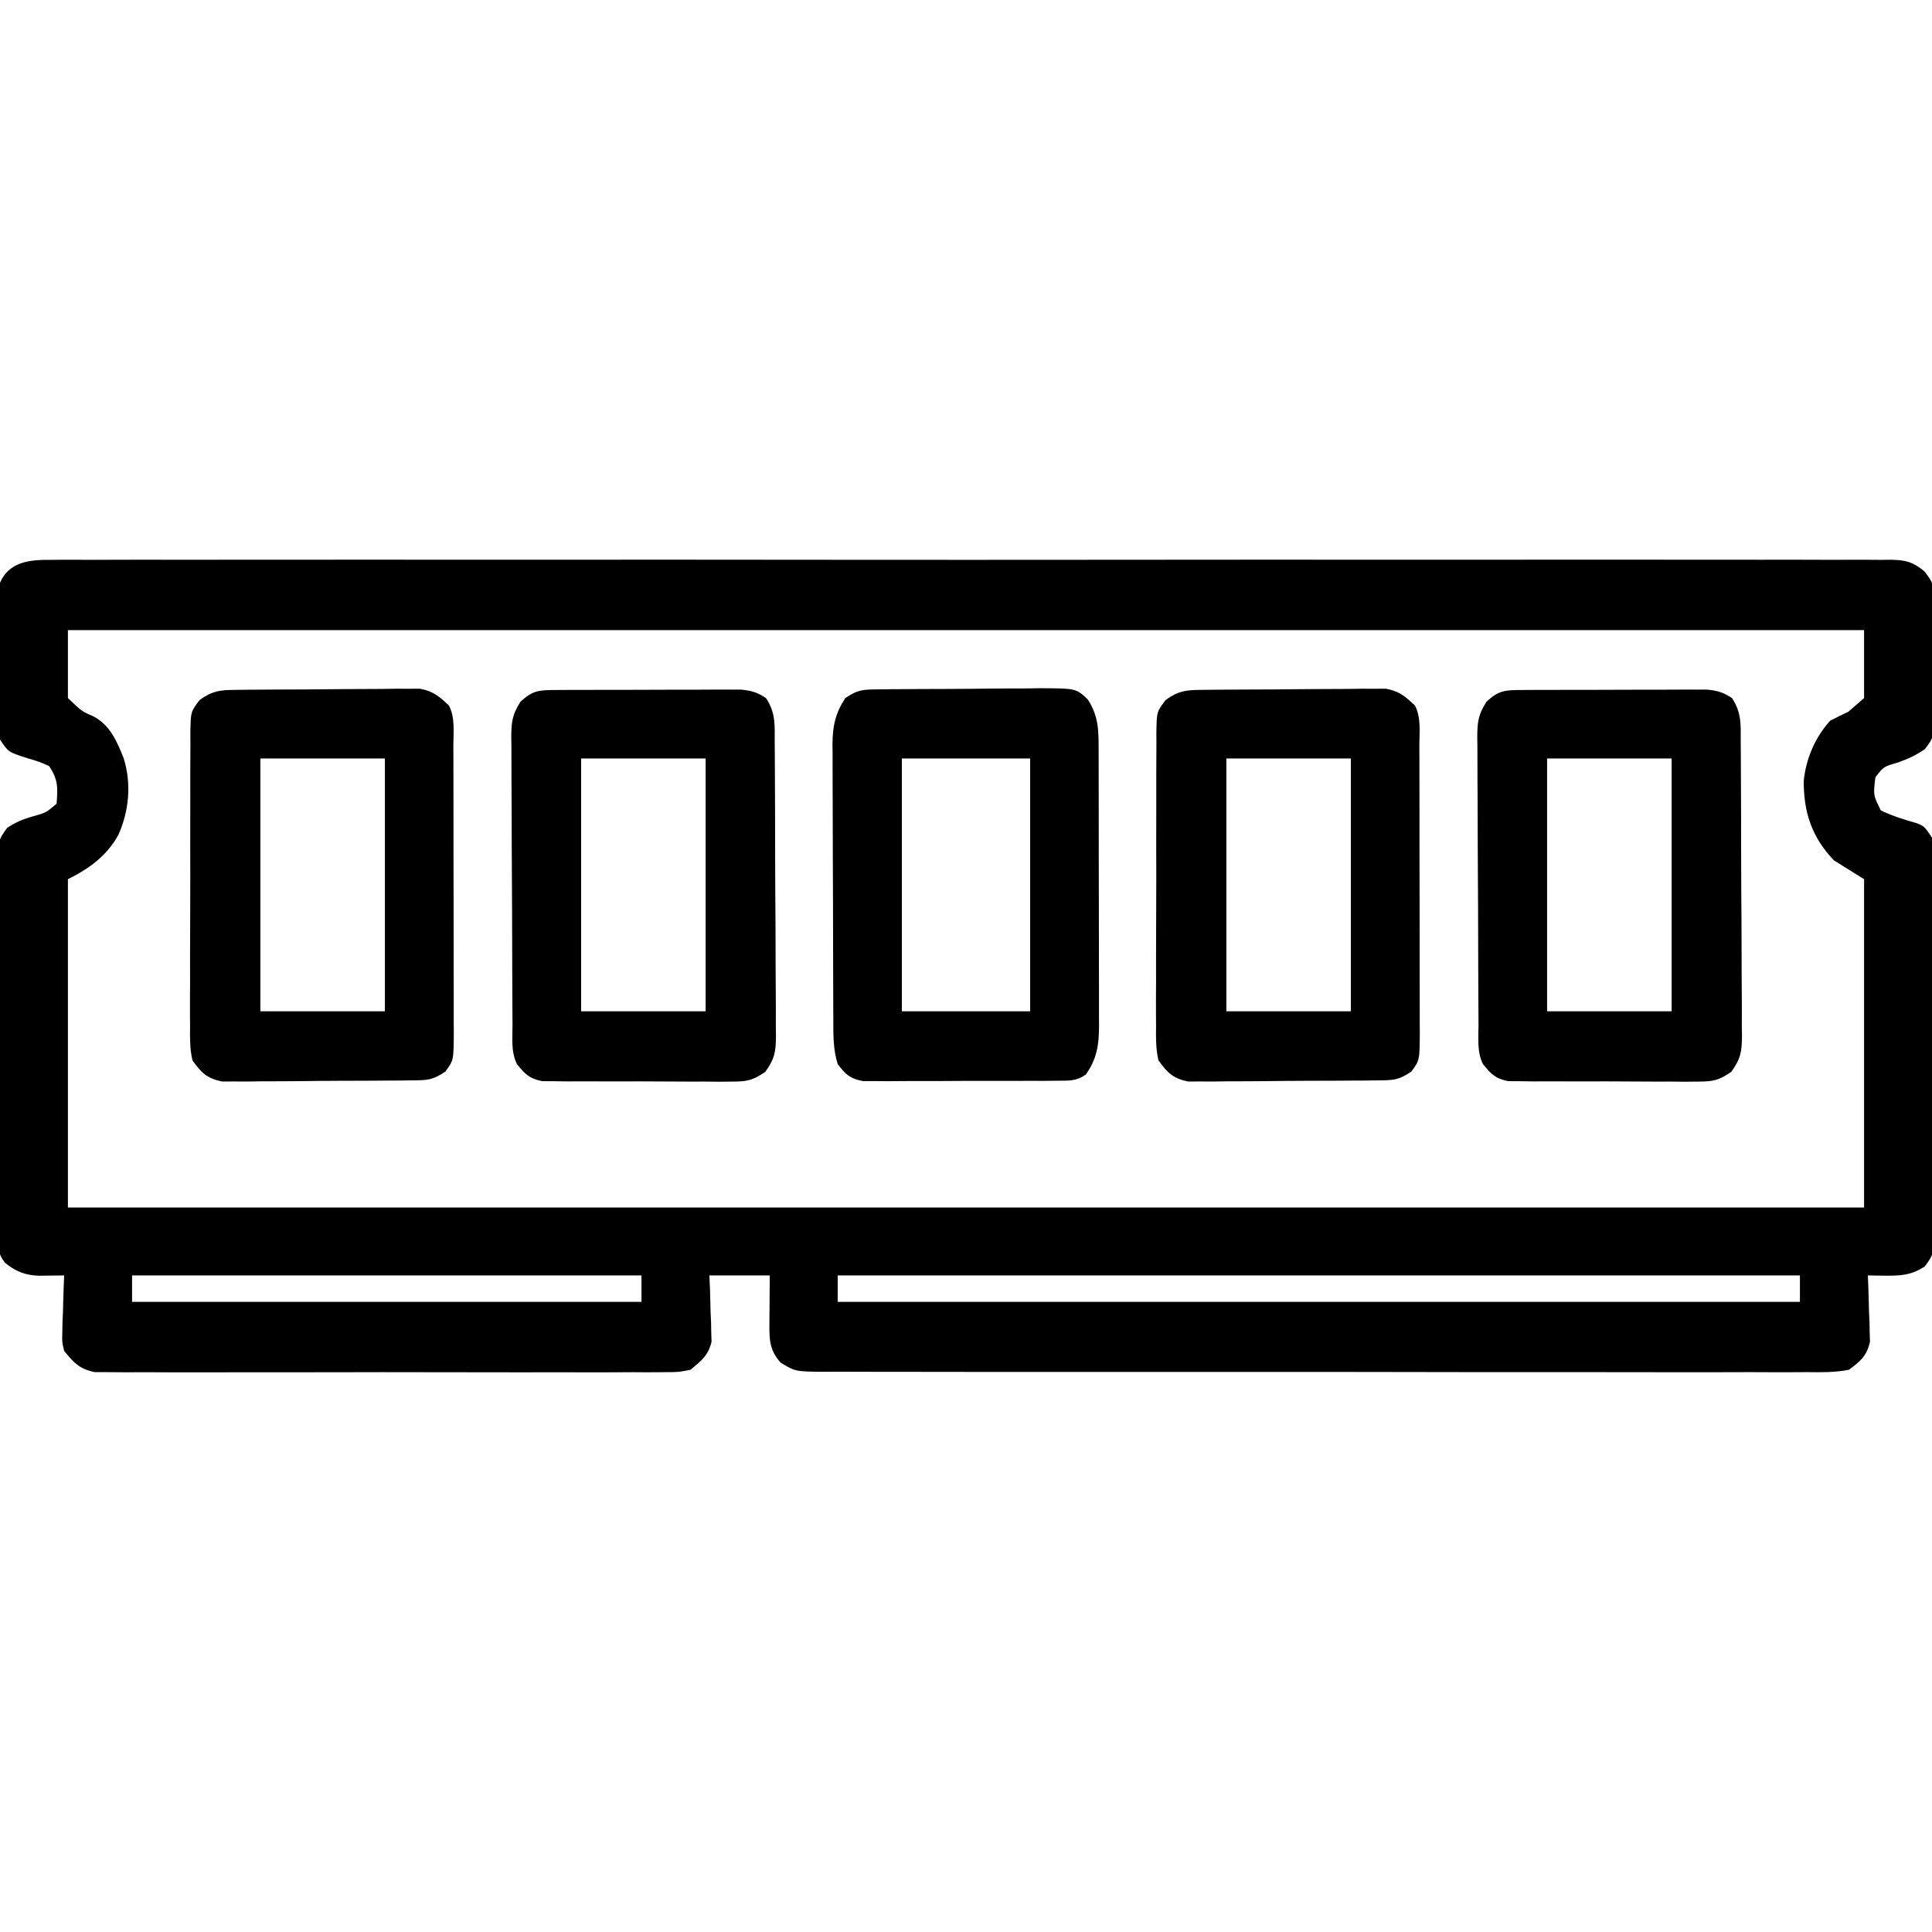 <?xml version="1.0" encoding="UTF-8"?>
<svg version="1.1" xmlns="http://www.w3.org/2000/svg" width="512" height="512">
<path d="M0 0 C0.852 -0.007 1.704 -0.015 2.581 -0.022 C5.449 -0.04 8.316 -0.023 11.184 -0.006 C13.256 -0.011 15.327 -0.019 17.399 -0.029 C23.101 -0.05 28.804 -0.04 34.506 -0.024 C40.652 -0.013 46.798 -0.031 52.944 -0.044 C64.292 -0.065 75.639 -0.063 86.987 -0.05 C97.469 -0.037 107.951 -0.034 118.434 -0.04 C119.476 -0.04 119.476 -0.04 120.54 -0.041 C123.36 -0.043 126.181 -0.044 129.001 -0.046 C155.47 -0.061 181.938 -0.047 208.407 -0.02 C231.931 0.003 255.455 0.001 278.979 -0.023 C305.398 -0.049 331.818 -0.06 358.237 -0.045 C361.053 -0.043 363.868 -0.041 366.684 -0.04 C367.724 -0.039 367.724 -0.039 368.785 -0.039 C379.261 -0.033 389.738 -0.04 400.215 -0.052 C412.125 -0.067 424.036 -0.063 435.946 -0.036 C442.027 -0.023 448.107 -0.018 454.188 -0.034 C459.749 -0.049 465.31 -0.041 470.871 -0.014 C472.888 -0.009 474.905 -0.012 476.921 -0.024 C479.654 -0.039 482.385 -0.023 485.118 0 C485.908 -0.012 486.699 -0.023 487.514 -0.035 C491.56 0.034 493.352 0.463 496.547 3.033 C498.608 5.693 499.186 6.703 499.19 9.989 C499.202 10.816 499.215 11.644 499.228 12.497 C499.208 13.817 499.208 13.817 499.188 15.164 C499.19 16.08 499.193 16.996 499.195 17.939 C499.194 19.87 499.181 21.801 499.156 23.731 C499.121 26.686 499.135 29.637 499.155 32.592 C499.148 34.47 499.138 36.349 499.125 38.227 C499.13 39.109 499.135 39.992 499.14 40.901 C499.023 47.008 499.023 47.008 496.682 50.142 C494.312 51.802 492.1 52.795 489.371 53.754 C485.714 54.812 485.714 54.812 483.559 57.629 C482.978 62.343 482.978 62.343 484.996 66.379 C488.088 67.888 491.225 68.862 494.535 69.785 C496.559 70.629 496.559 70.629 498.559 73.629 C498.816 75.721 498.816 75.721 498.826 78.177 C498.835 79.109 498.843 80.042 498.852 81.002 C498.851 82.023 498.85 83.044 498.849 84.096 C498.859 85.711 498.859 85.711 498.87 87.358 C498.889 90.927 498.893 94.495 498.895 98.063 C498.901 100.538 498.908 103.012 498.915 105.487 C498.927 110.678 498.931 115.869 498.929 121.06 C498.929 127.72 498.957 134.379 498.991 141.038 C499.013 146.15 499.017 151.262 499.016 156.374 C499.019 158.83 499.027 161.286 499.043 163.741 C499.062 167.172 499.057 170.602 499.045 174.033 C499.056 175.052 499.067 176.071 499.079 177.121 C499.017 184.001 499.017 184.001 496.651 187.245 C493.059 189.622 490.044 189.754 485.809 189.692 C485.01 189.683 484.21 189.674 483.387 189.664 C482.482 189.647 482.482 189.647 481.559 189.629 C481.585 190.209 481.611 190.789 481.638 191.386 C481.743 194.029 481.807 196.672 481.871 199.317 C481.913 200.229 481.955 201.141 481.998 202.08 C482.014 202.967 482.03 203.853 482.047 204.766 C482.073 205.578 482.099 206.389 482.126 207.226 C481.23 211.02 479.669 212.281 476.559 214.629 C472.832 215.38 469.152 215.299 465.361 215.257 C464.217 215.264 463.073 215.272 461.894 215.279 C458.052 215.297 454.21 215.278 450.367 215.26 C447.616 215.263 444.865 215.273 442.114 215.282 C435.412 215.3 428.71 215.292 422.008 215.274 C416.561 215.26 411.115 215.256 405.668 215.259 C404.506 215.26 404.506 215.26 403.32 215.261 C401.745 215.262 400.171 215.263 398.597 215.264 C384.674 215.273 370.751 215.256 356.827 215.226 C343.315 215.197 329.803 215.19 316.29 215.206 C301.579 215.222 286.867 215.226 272.155 215.209 C270.587 215.207 269.018 215.205 267.449 215.203 C266.292 215.202 266.292 215.202 265.111 215.201 C259.67 215.195 254.23 215.198 248.789 215.205 C242.16 215.213 235.531 215.206 228.901 215.181 C225.518 215.168 222.136 215.164 218.753 215.173 C215.087 215.182 211.422 215.166 207.756 215.144 C206.685 215.152 205.613 215.16 204.509 215.169 C197.316 215.088 197.316 215.088 193.409 212.722 C190.522 209.457 190.429 206.743 190.461 202.52 C190.464 201.766 190.468 201.012 190.471 200.235 C190.479 199.457 190.488 198.68 190.496 197.879 C190.501 197.086 190.505 196.294 190.51 195.477 C190.522 193.528 190.54 191.578 190.559 189.629 C185.279 189.629 179.999 189.629 174.559 189.629 C174.646 191.708 174.646 191.708 174.735 193.828 C174.781 195.658 174.827 197.487 174.871 199.317 C174.934 200.685 174.934 200.685 174.998 202.08 C175.014 202.967 175.03 203.853 175.047 204.766 C175.073 205.578 175.099 206.389 175.126 207.226 C174.272 210.844 172.387 212.284 169.559 214.629 C166.443 215.258 166.443 215.258 162.879 215.264 C162.221 215.272 161.563 215.28 160.884 215.288 C158.686 215.308 156.49 215.292 154.291 215.276 C152.712 215.283 151.134 215.292 149.555 215.303 C145.272 215.326 140.989 215.317 136.706 215.301 C132.223 215.288 127.739 215.3 123.256 215.308 C115.727 215.317 108.198 215.305 100.67 215.281 C91.967 215.254 83.264 215.263 74.561 215.29 C67.087 215.313 59.614 215.316 52.14 215.303 C47.677 215.295 43.214 215.294 38.751 215.311 C34.555 215.325 30.36 215.315 26.164 215.286 C24.624 215.28 23.084 215.281 21.545 215.293 C19.442 215.306 17.341 215.289 15.239 215.264 C14.062 215.262 12.886 215.26 11.674 215.258 C7.629 214.441 6.124 212.79 3.559 209.629 C2.991 207.226 2.991 207.226 3.071 204.766 C3.087 203.88 3.103 202.993 3.119 202.08 C3.161 201.168 3.203 200.256 3.246 199.317 C3.269 198.385 3.291 197.454 3.315 196.494 C3.373 194.204 3.455 191.918 3.559 189.629 C2.634 189.643 2.634 189.643 1.691 189.658 C0.477 189.669 0.477 189.669 -0.762 189.68 C-1.964 189.694 -1.964 189.694 -3.192 189.709 C-6.783 189.582 -9.27 188.568 -12.05 186.339 C-13.848 184.13 -13.82 182.909 -13.829 180.081 C-13.839 179.149 -13.849 178.217 -13.859 177.256 C-13.854 176.235 -13.85 175.214 -13.845 174.163 C-13.852 173.086 -13.859 172.009 -13.866 170.9 C-13.884 167.332 -13.88 163.764 -13.875 160.196 C-13.879 157.721 -13.885 155.246 -13.891 152.771 C-13.9 147.58 -13.897 142.389 -13.887 137.198 C-13.876 130.539 -13.896 123.88 -13.925 117.22 C-13.943 112.108 -13.943 106.996 -13.938 101.884 C-13.937 99.428 -13.943 96.973 -13.956 94.517 C-13.971 91.086 -13.96 87.656 -13.943 84.225 C-13.953 83.206 -13.962 82.187 -13.972 81.138 C-13.9 74.261 -13.9 74.261 -11.553 71.028 C-9.315 69.546 -7.398 68.721 -4.816 68.004 C-1.257 67.008 -1.257 67.008 1.559 64.629 C1.874 60.293 2.008 58.303 -0.441 54.629 C-3.015 53.504 -3.015 53.504 -5.941 52.629 C-11.219 50.963 -11.219 50.963 -13.441 47.629 C-13.715 45.708 -13.715 45.708 -13.748 43.513 C-13.764 42.688 -13.78 41.863 -13.796 41.014 C-13.801 40.126 -13.807 39.239 -13.812 38.325 C-13.821 37.408 -13.83 36.492 -13.84 35.548 C-13.854 33.61 -13.863 31.672 -13.867 29.733 C-13.879 26.772 -13.928 23.813 -13.978 20.852 C-13.988 18.968 -13.995 17.084 -14 15.2 C-14.019 14.316 -14.039 13.433 -14.059 12.522 C-14.053 11.691 -14.047 10.861 -14.041 10.005 C-14.046 9.279 -14.051 8.553 -14.056 7.805 C-12.062 0.747 -6.416 -0.095 0 0 Z M4.559 18.629 C4.559 24.569 4.559 30.509 4.559 36.629 C8.258 40.16 8.258 40.16 11.231 41.426 C15.718 43.745 17.52 48.04 19.336 52.567 C21.424 59.336 20.791 66.425 17.934 72.879 C14.819 78.495 10.209 81.804 4.559 84.629 C4.559 113.339 4.559 142.049 4.559 171.629 C161.639 171.629 318.719 171.629 480.559 171.629 C480.559 142.919 480.559 114.209 480.559 84.629 C477.919 82.979 475.279 81.329 472.559 79.629 C466.702 73.456 464.572 67.013 464.559 58.629 C465.156 52.675 467.554 47.092 471.559 42.629 C473.148 41.808 474.753 41.017 476.371 40.254 C477.753 39.058 479.135 37.862 480.559 36.629 C480.559 30.689 480.559 24.749 480.559 18.629 C323.479 18.629 166.399 18.629 4.559 18.629 Z M21.559 189.629 C21.559 191.939 21.559 194.249 21.559 196.629 C66.109 196.629 110.659 196.629 156.559 196.629 C156.559 194.319 156.559 192.009 156.559 189.629 C112.009 189.629 67.459 189.629 21.559 189.629 Z M208.559 189.629 C208.559 191.939 208.559 194.249 208.559 196.629 C292.709 196.629 376.859 196.629 463.559 196.629 C463.559 194.319 463.559 192.009 463.559 189.629 C379.409 189.629 295.259 189.629 208.559 189.629 Z " fill="#000000" transform="translate(13.441,148.371)"/>
<path d="M0 0 C1.145 -0.016 2.29 -0.032 3.469 -0.048 C4.707 -0.054 5.944 -0.059 7.219 -0.065 C8.491 -0.074 9.762 -0.083 11.072 -0.092 C13.763 -0.107 16.455 -0.116 19.146 -0.119 C22.589 -0.125 26.03 -0.162 29.473 -0.208 C32.763 -0.245 36.054 -0.246 39.344 -0.252 C41.194 -0.281 41.194 -0.281 43.082 -0.311 C52.6 -0.261 52.6 -0.261 55.669 2.654 C58.679 7.228 58.563 11.262 58.56 16.554 C58.563 17.395 58.567 18.236 58.57 19.102 C58.58 21.887 58.581 24.671 58.583 27.455 C58.586 29.389 58.589 31.323 58.593 33.258 C58.599 37.315 58.6 41.372 58.6 45.428 C58.6 50.626 58.613 55.823 58.631 61.021 C58.642 65.017 58.644 69.013 58.643 73.009 C58.644 74.925 58.649 76.841 58.657 78.757 C58.666 81.438 58.663 84.119 58.657 86.8 C58.663 87.591 58.669 88.382 58.674 89.196 C58.645 94.286 58.1 97.922 55.151 102.094 C52.63 103.854 50.685 103.695 47.63 103.71 C46.442 103.723 45.253 103.736 44.029 103.749 C42.745 103.746 41.461 103.743 40.137 103.74 C38.819 103.745 37.501 103.75 36.143 103.756 C33.353 103.765 30.563 103.762 27.773 103.752 C24.201 103.741 20.629 103.761 17.057 103.79 C13.646 103.813 10.236 103.806 6.825 103.802 C5.542 103.814 4.26 103.825 2.939 103.837 C1.747 103.827 0.556 103.818 -0.671 103.808 C-1.719 103.808 -2.767 103.808 -3.847 103.808 C-7.315 103.173 -8.467 102.083 -10.585 99.306 C-11.86 95.242 -11.741 91.182 -11.747 86.961 C-11.752 86.122 -11.757 85.282 -11.762 84.417 C-11.776 81.643 -11.783 78.869 -11.789 76.095 C-11.794 74.165 -11.8 72.235 -11.806 70.304 C-11.816 66.257 -11.822 62.211 -11.826 58.164 C-11.831 52.983 -11.855 47.803 -11.884 42.622 C-11.902 38.635 -11.907 34.647 -11.909 30.66 C-11.912 28.75 -11.92 26.84 -11.933 24.931 C-11.95 22.257 -11.948 19.584 -11.942 16.91 C-11.951 16.125 -11.96 15.339 -11.97 14.53 C-11.934 9.74 -11.25 6.446 -8.585 2.306 C-5.197 0.048 -3.977 0.042 0 0 Z M6.415 18.306 C6.415 40.416 6.415 62.526 6.415 85.306 C17.635 85.306 28.855 85.306 40.415 85.306 C40.415 63.196 40.415 41.086 40.415 18.306 C29.195 18.306 17.975 18.306 6.415 18.306 Z " fill="#000000" transform="translate(232.585,182.694)"/>
<path d="M0 0 C1.128 -0.006 2.256 -0.013 3.419 -0.019 C5.254 -0.021 5.254 -0.021 7.127 -0.023 C8.38 -0.026 9.633 -0.029 10.924 -0.033 C13.579 -0.038 16.233 -0.041 18.888 -0.04 C22.287 -0.04 25.685 -0.054 29.083 -0.071 C32.327 -0.085 35.571 -0.084 38.815 -0.085 C40.035 -0.092 41.255 -0.1 42.512 -0.107 C44.213 -0.102 44.213 -0.102 45.949 -0.098 C46.947 -0.099 47.945 -0.101 48.973 -0.102 C51.727 0.157 53.307 0.625 55.604 2.145 C58.215 6.062 57.907 9.397 57.91 13.944 C57.919 14.843 57.927 15.743 57.936 16.669 C57.96 19.648 57.968 22.627 57.975 25.606 C57.984 27.675 57.993 29.744 58.002 31.813 C58.019 36.152 58.027 40.491 58.03 44.831 C58.035 50.392 58.073 55.952 58.118 61.513 C58.148 65.787 58.155 70.061 58.156 74.335 C58.16 76.385 58.173 78.435 58.194 80.485 C58.221 83.353 58.216 86.22 58.203 89.088 C58.218 89.935 58.233 90.782 58.248 91.655 C58.196 95.847 57.945 97.67 55.437 101.172 C52.186 103.436 50.607 103.773 46.684 103.776 C44.932 103.795 44.932 103.795 43.145 103.814 C41.892 103.801 40.64 103.788 39.35 103.774 C37.411 103.778 37.411 103.778 35.432 103.781 C32.701 103.784 29.97 103.77 27.239 103.742 C23.743 103.708 20.248 103.714 16.751 103.733 C13.409 103.746 10.067 103.728 6.725 103.712 C5.471 103.717 4.217 103.722 2.924 103.727 C1.177 103.703 1.177 103.703 -0.605 103.679 C-1.629 103.673 -2.654 103.666 -3.709 103.66 C-7.088 103.013 -8.255 101.779 -10.396 99.145 C-12.033 95.87 -11.561 92.244 -11.573 88.644 C-11.58 87.764 -11.586 86.884 -11.593 85.978 C-11.613 83.058 -11.624 80.139 -11.634 77.219 C-11.638 76.224 -11.642 75.228 -11.647 74.202 C-11.667 68.931 -11.682 63.66 -11.691 58.39 C-11.702 52.942 -11.737 47.495 -11.776 42.047 C-11.802 37.861 -11.811 33.676 -11.814 29.49 C-11.819 27.482 -11.831 25.474 -11.849 23.466 C-11.874 20.655 -11.873 17.845 -11.866 15.035 C-11.879 14.205 -11.892 13.375 -11.905 12.52 C-11.869 8.527 -11.689 6.606 -9.492 3.152 C-6.246 0.044 -4.396 0.017 0 0 Z M6.604 18.145 C6.604 40.255 6.604 62.365 6.604 85.145 C17.494 85.145 28.384 85.145 39.604 85.145 C39.604 63.035 39.604 40.925 39.604 18.145 C28.714 18.145 17.824 18.145 6.604 18.145 Z " fill="#000000" transform="translate(403.396,182.855)"/>
<path d="M0 0 C1.687 -0.019 1.687 -0.019 3.409 -0.039 C5.24 -0.05 5.24 -0.05 7.108 -0.061 C8.359 -0.069 9.609 -0.077 10.898 -0.086 C13.548 -0.1 16.199 -0.111 18.849 -0.118 C22.239 -0.129 25.628 -0.164 29.017 -0.203 C32.256 -0.236 35.494 -0.24 38.733 -0.249 C40.555 -0.275 40.555 -0.275 42.414 -0.302 C43.548 -0.299 44.683 -0.296 45.852 -0.293 C47.345 -0.302 47.345 -0.302 48.868 -0.311 C52.383 0.312 54.061 1.742 56.62 4.177 C58.26 7.456 57.767 11.09 57.765 14.694 C57.768 15.576 57.772 16.457 57.775 17.365 C57.785 20.289 57.787 23.214 57.788 26.138 C57.791 28.166 57.794 30.194 57.798 32.221 C57.804 36.477 57.806 40.732 57.805 44.988 C57.805 50.444 57.819 55.901 57.836 61.357 C57.847 65.547 57.849 69.737 57.849 73.927 C57.85 75.939 57.854 77.951 57.862 79.962 C57.872 82.775 57.869 85.588 57.863 88.401 C57.868 89.235 57.874 90.068 57.88 90.927 C57.84 98.191 57.84 98.191 55.62 101.177 C52.211 103.449 50.95 103.442 46.943 103.483 C45.778 103.499 44.613 103.515 43.413 103.532 C42.153 103.537 40.894 103.543 39.596 103.548 C38.303 103.557 37.01 103.566 35.677 103.575 C32.938 103.592 30.199 103.6 27.461 103.603 C23.958 103.608 20.456 103.646 16.953 103.691 C13.605 103.728 10.257 103.73 6.909 103.736 C5.026 103.765 5.026 103.765 3.105 103.795 C1.934 103.789 0.763 103.783 -0.444 103.776 C-1.472 103.781 -2.5 103.787 -3.559 103.792 C-7.592 102.913 -8.985 101.521 -11.38 98.177 C-12.083 95.155 -12.054 92.228 -12.011 89.136 C-12.022 87.784 -12.022 87.784 -12.033 86.404 C-12.05 83.431 -12.03 80.459 -12.009 77.486 C-12.01 75.417 -12.012 73.349 -12.016 71.281 C-12.019 66.949 -12.005 62.617 -11.977 58.286 C-11.943 52.731 -11.949 47.178 -11.968 41.624 C-11.978 37.354 -11.969 33.084 -11.954 28.815 C-11.949 26.767 -11.95 24.718 -11.956 22.67 C-11.961 19.809 -11.941 16.95 -11.914 14.089 C-11.92 13.241 -11.927 12.394 -11.933 11.521 C-11.84 5.778 -11.84 5.778 -9.472 2.683 C-6.09 0.248 -4.14 0.041 0 0 Z M6.62 18.177 C6.62 40.287 6.62 62.397 6.62 85.177 C17.51 85.177 28.4 85.177 39.62 85.177 C39.62 63.067 39.62 40.957 39.62 18.177 C28.73 18.177 17.84 18.177 6.62 18.177 Z " fill="#000000" transform="translate(318.38,182.823)"/>
<path d="M0 0 C1.128 -0.006 2.256 -0.013 3.419 -0.019 C5.254 -0.021 5.254 -0.021 7.127 -0.023 C8.38 -0.026 9.633 -0.029 10.924 -0.033 C13.579 -0.038 16.233 -0.041 18.888 -0.04 C22.287 -0.04 25.685 -0.054 29.083 -0.071 C32.327 -0.085 35.571 -0.084 38.815 -0.085 C40.035 -0.092 41.255 -0.1 42.512 -0.107 C44.213 -0.102 44.213 -0.102 45.949 -0.098 C46.947 -0.099 47.945 -0.101 48.973 -0.102 C51.727 0.157 53.307 0.625 55.604 2.145 C58.215 6.062 57.907 9.397 57.91 13.944 C57.919 14.843 57.927 15.743 57.936 16.669 C57.96 19.648 57.968 22.627 57.975 25.606 C57.984 27.675 57.993 29.744 58.002 31.813 C58.019 36.152 58.027 40.491 58.03 44.831 C58.035 50.392 58.073 55.952 58.118 61.513 C58.148 65.787 58.155 70.061 58.156 74.335 C58.16 76.385 58.173 78.435 58.194 80.485 C58.221 83.353 58.216 86.22 58.203 89.088 C58.218 89.935 58.233 90.782 58.248 91.655 C58.196 95.847 57.945 97.67 55.437 101.172 C52.186 103.436 50.607 103.773 46.684 103.776 C44.932 103.795 44.932 103.795 43.145 103.814 C41.892 103.801 40.64 103.788 39.35 103.774 C37.411 103.778 37.411 103.778 35.432 103.781 C32.701 103.784 29.97 103.77 27.239 103.742 C23.743 103.708 20.248 103.714 16.751 103.733 C13.409 103.746 10.067 103.728 6.725 103.712 C5.471 103.717 4.217 103.722 2.924 103.727 C1.177 103.703 1.177 103.703 -0.605 103.679 C-1.629 103.673 -2.654 103.666 -3.709 103.66 C-7.088 103.013 -8.255 101.779 -10.396 99.145 C-12.033 95.87 -11.561 92.244 -11.573 88.644 C-11.58 87.764 -11.586 86.884 -11.593 85.978 C-11.613 83.058 -11.624 80.139 -11.634 77.219 C-11.638 76.224 -11.642 75.228 -11.647 74.202 C-11.667 68.931 -11.682 63.66 -11.691 58.39 C-11.702 52.942 -11.737 47.495 -11.776 42.047 C-11.802 37.861 -11.811 33.676 -11.814 29.49 C-11.819 27.482 -11.831 25.474 -11.849 23.466 C-11.874 20.655 -11.873 17.845 -11.866 15.035 C-11.879 14.205 -11.892 13.375 -11.905 12.52 C-11.869 8.527 -11.689 6.606 -9.492 3.152 C-6.246 0.044 -4.396 0.017 0 0 Z M6.604 18.145 C6.604 40.255 6.604 62.365 6.604 85.145 C17.494 85.145 28.384 85.145 39.604 85.145 C39.604 63.035 39.604 40.925 39.604 18.145 C28.714 18.145 17.824 18.145 6.604 18.145 Z " fill="#000000" transform="translate(147.396,182.855)"/>
<path d="M0 0 C1.687 -0.019 1.687 -0.019 3.409 -0.039 C5.24 -0.05 5.24 -0.05 7.108 -0.061 C8.359 -0.069 9.609 -0.077 10.898 -0.086 C13.548 -0.1 16.199 -0.111 18.849 -0.118 C22.239 -0.129 25.628 -0.164 29.017 -0.203 C32.256 -0.236 35.494 -0.24 38.733 -0.249 C40.555 -0.275 40.555 -0.275 42.414 -0.302 C43.548 -0.299 44.683 -0.296 45.852 -0.293 C47.345 -0.302 47.345 -0.302 48.868 -0.311 C52.383 0.312 54.061 1.742 56.62 4.177 C58.26 7.456 57.767 11.09 57.765 14.694 C57.768 15.576 57.772 16.457 57.775 17.365 C57.785 20.289 57.787 23.214 57.788 26.138 C57.791 28.166 57.794 30.194 57.798 32.221 C57.804 36.477 57.806 40.732 57.805 44.988 C57.805 50.444 57.819 55.901 57.836 61.357 C57.847 65.547 57.849 69.737 57.849 73.927 C57.85 75.939 57.854 77.951 57.862 79.962 C57.872 82.775 57.869 85.588 57.863 88.401 C57.868 89.235 57.874 90.068 57.88 90.927 C57.84 98.191 57.84 98.191 55.62 101.177 C52.211 103.449 50.95 103.442 46.943 103.483 C45.778 103.499 44.613 103.515 43.413 103.532 C42.153 103.537 40.894 103.543 39.596 103.548 C38.303 103.557 37.01 103.566 35.677 103.575 C32.938 103.592 30.199 103.6 27.461 103.603 C23.958 103.608 20.456 103.646 16.953 103.691 C13.605 103.728 10.257 103.73 6.909 103.736 C5.026 103.765 5.026 103.765 3.105 103.795 C1.934 103.789 0.763 103.783 -0.444 103.776 C-1.472 103.781 -2.5 103.787 -3.559 103.792 C-7.592 102.913 -8.985 101.521 -11.38 98.177 C-12.083 95.155 -12.054 92.228 -12.011 89.136 C-12.022 87.784 -12.022 87.784 -12.033 86.404 C-12.05 83.431 -12.03 80.459 -12.009 77.486 C-12.01 75.417 -12.012 73.349 -12.016 71.281 C-12.019 66.949 -12.005 62.617 -11.977 58.286 C-11.943 52.731 -11.949 47.178 -11.968 41.624 C-11.978 37.354 -11.969 33.084 -11.954 28.815 C-11.949 26.767 -11.95 24.718 -11.956 22.67 C-11.961 19.809 -11.941 16.95 -11.914 14.089 C-11.92 13.241 -11.927 12.394 -11.933 11.521 C-11.84 5.778 -11.84 5.778 -9.472 2.683 C-6.09 0.248 -4.14 0.041 0 0 Z M6.62 18.177 C6.62 40.287 6.62 62.397 6.62 85.177 C17.51 85.177 28.4 85.177 39.62 85.177 C39.62 63.067 39.62 40.957 39.62 18.177 C28.73 18.177 17.84 18.177 6.62 18.177 Z " fill="#000000" transform="translate(62.38,182.823)"/>
</svg>
